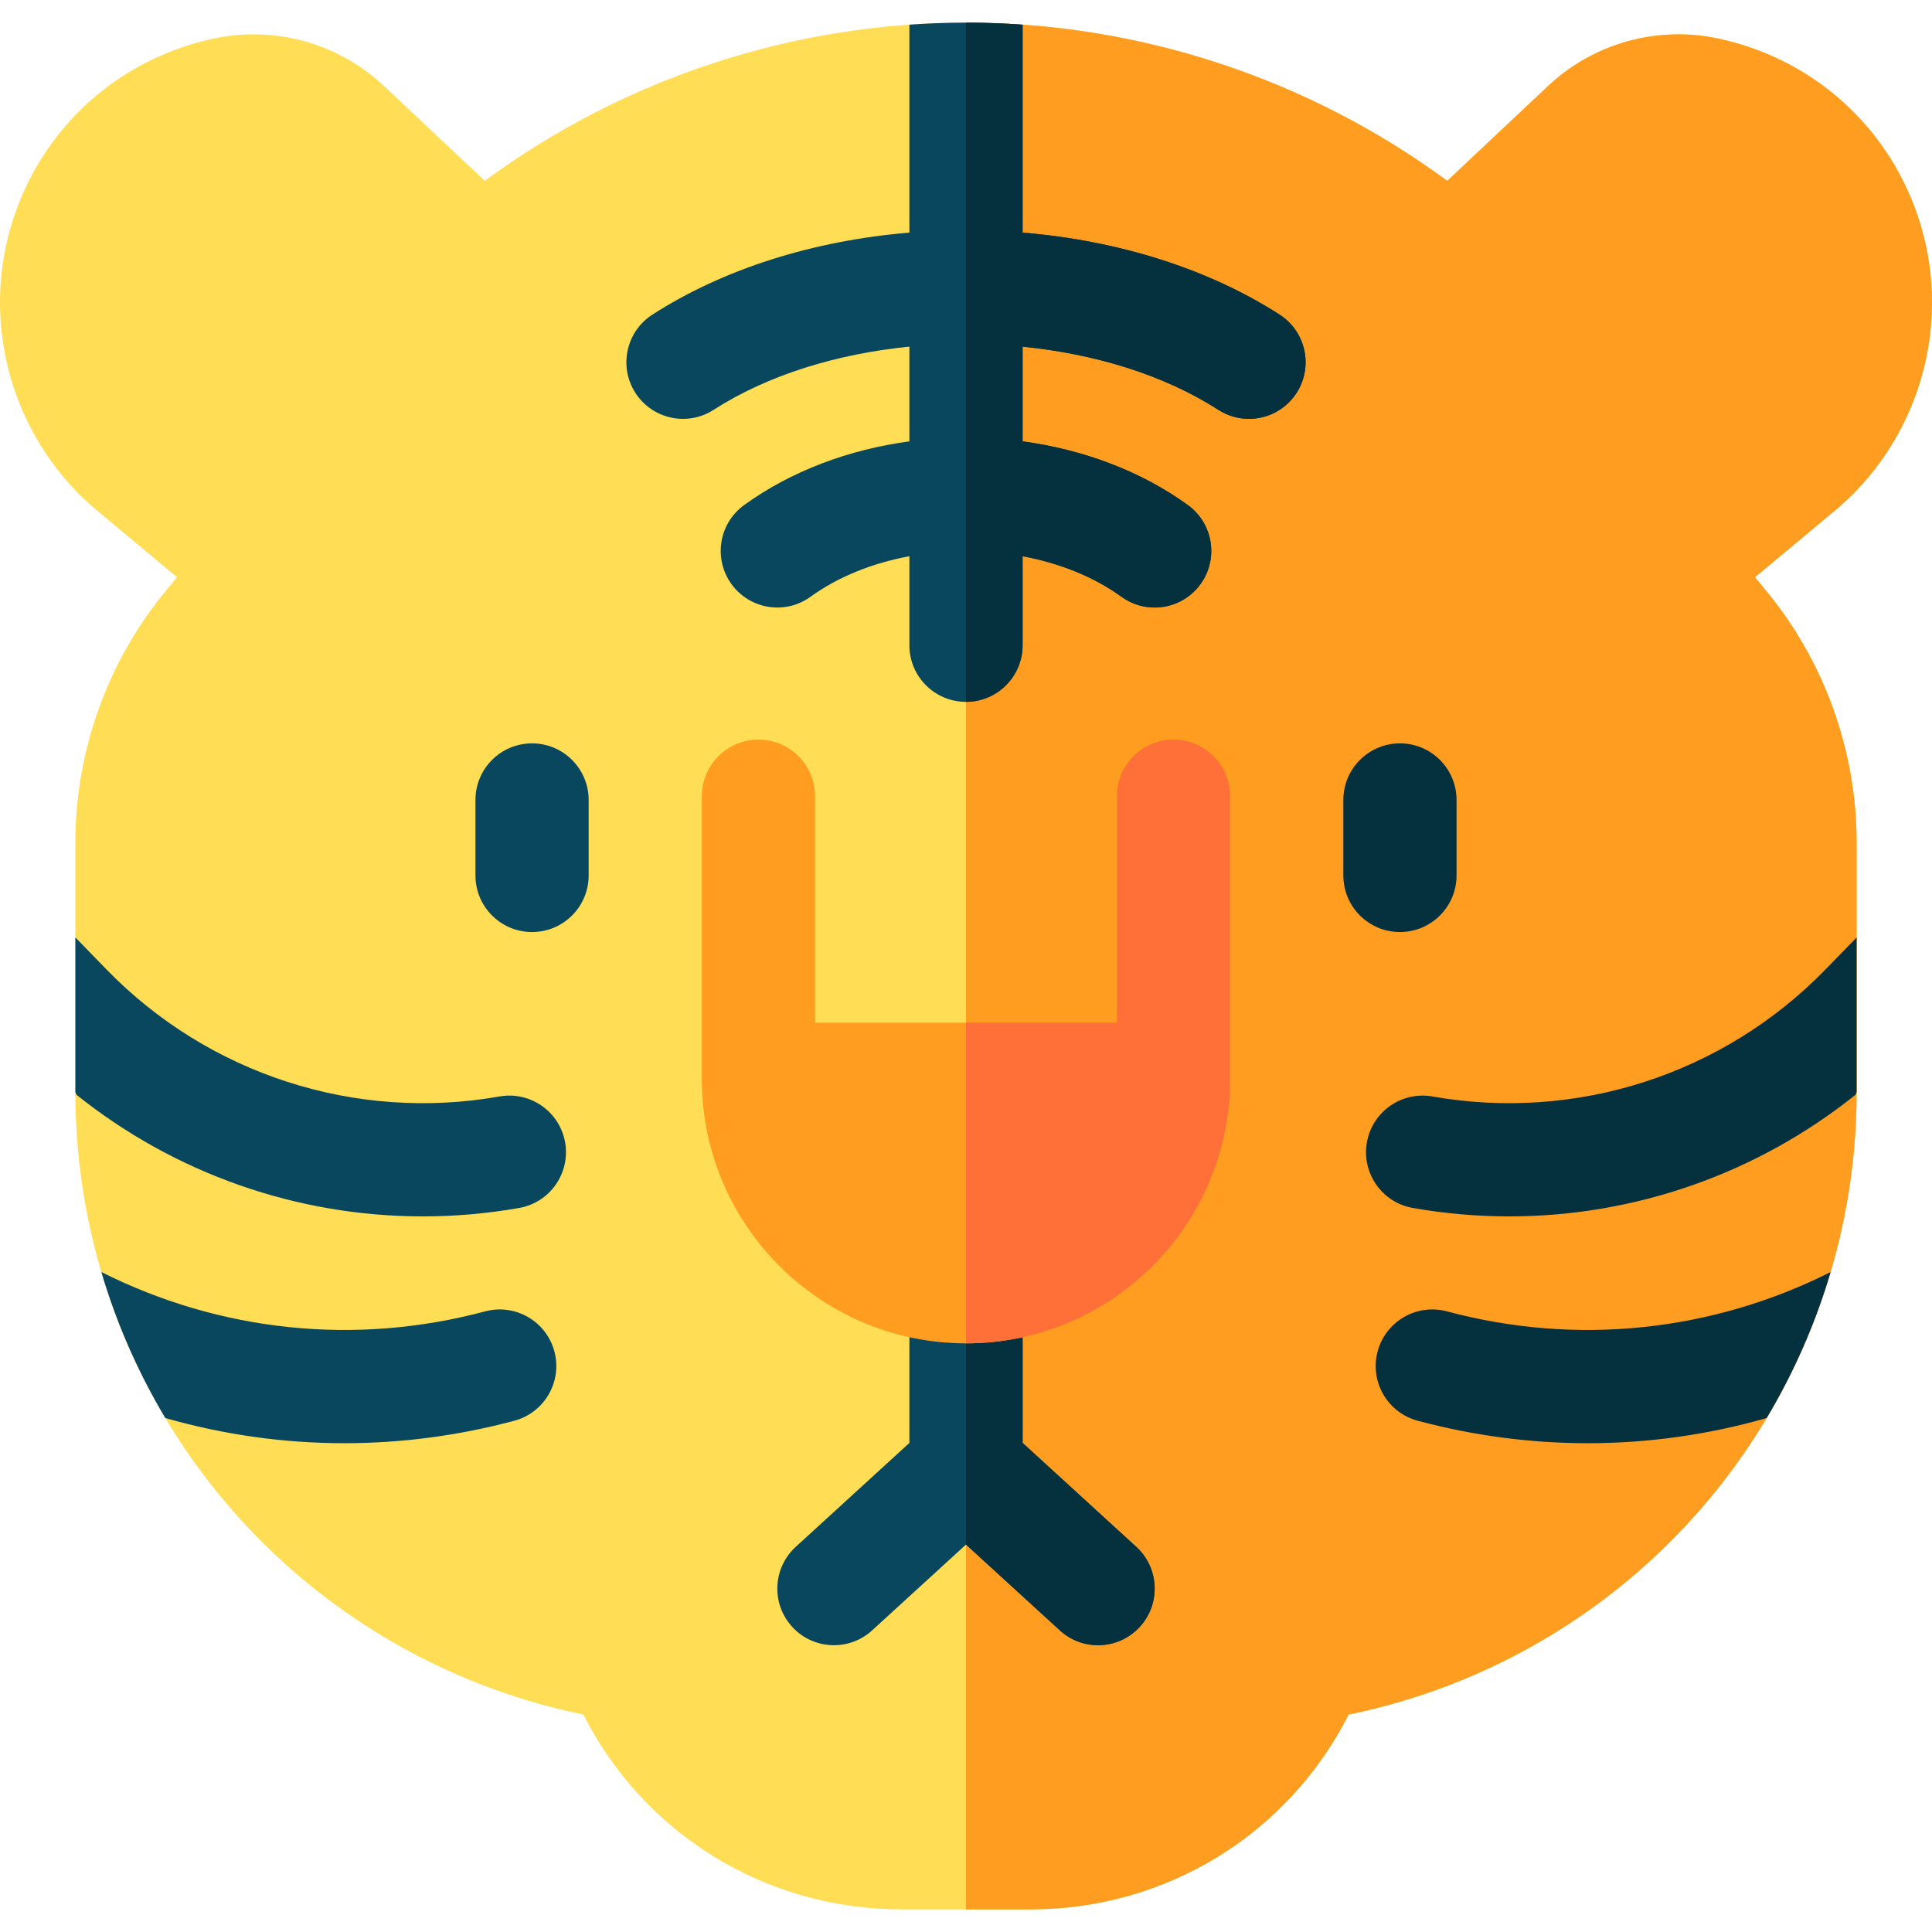 <svg id="Capa_1" enable-background="new 0 0 512 512" height="512" viewBox="0 0 512 512" width="512" xmlns="http://www.w3.org/2000/svg"><g><path d="m273.15 506h-34.3c-36.009 0-68.222-20.004-84.26-51.628-36.526-7.468-69.672-26.904-94.043-55.309-26.165-30.494-40.574-69.415-40.574-109.593v-66.13c0-24.33 8.529-48.064 24.017-66.83l2.924-3.543-21.154-17.626c-21.04-17.53-30.309-46.015-23.614-72.569 6.725-26.675 27.618-46.817 54.524-52.563 16.181-3.459 33.038 1.249 45.09 12.588l26.708 25.128c36.803-27.104 81.698-41.925 127.532-41.925 45.832 0 90.73 14.824 127.531 41.925l26.708-25.128c12.052-11.34 28.909-16.045 45.091-12.588 26.906 5.746 47.799 25.888 54.524 52.562 6.695 26.555-2.575 55.039-23.614 72.569l-21.153 17.626 2.924 3.543c15.488 18.765 24.017 42.499 24.017 66.83v66.131c0 40.178-14.409 79.099-40.574 109.593-24.371 28.404-57.517 47.841-94.043 55.309-16.039 31.624-48.252 51.628-84.261 51.628z" fill="#ffdd54"/><path d="m273.15 506c36.009 0 68.222-20.004 84.26-51.628 36.526-7.468 69.672-26.904 94.043-55.309 26.165-30.494 40.574-69.415 40.574-109.593v-66.13c0-24.331-8.53-48.065-24.017-66.83l-2.924-3.543 21.153-17.626c21.04-17.53 30.309-46.015 23.614-72.569-6.725-26.675-27.618-46.816-54.524-52.562-16.182-3.457-33.039 1.248-45.091 12.588l-26.708 25.128c-36.8-27.102-81.698-41.926-127.53-41.926v500z" fill="#ff9d21"/><path d="m301.122 409.93-30.122-27.54v-41.39c0-8.284-6.716-15-15-15s-15 6.716-15 15v41.39l-30.122 27.54c-6.114 5.59-6.539 15.078-.949 21.191 5.589 6.114 15.077 6.539 21.192.949l24.879-22.746 24.878 22.746c2.878 2.632 6.503 3.93 10.117 3.93 4.065 0 8.116-1.643 11.075-4.879 5.591-6.113 5.165-15.601-.948-21.191z" fill="#08475e"/><path d="m280.878 432.07c2.878 2.632 6.503 3.93 10.117 3.93 4.065 0 8.116-1.643 11.075-4.879 5.59-6.113 5.165-15.602-.949-21.191l-30.121-27.54v-41.39c0-8.284-6.716-15-15-15v83.324z" fill="#05303d"/><path d="m311 196c-8.284 0-15 6.716-15 15v60h-80v-60c0-8.284-6.716-15-15-15s-15 6.716-15 15v75c0 38.599 31.402 70 70 70s70-31.401 70-70v-75c0-8.284-6.716-15-15-15z" fill="#ff9d21"/><path d="m311 196c-8.284 0-15 6.716-15 15v60h-40v85c38.598 0 70-31.401 70-70v-75c0-8.284-6.716-15-15-15z" fill="#ff7038"/><path d="m383.458 347.529c-8.003-2.144-16.229 2.605-18.373 10.607v.001c-2.144 8.002 2.605 16.227 10.608 18.371 14.881 3.986 30.014 5.959 45.073 5.958 16.03 0 31.969-2.249 47.421-6.671 7.261-12.155 12.955-25.158 16.95-38.692-31.577 15.872-67.451 19.596-101.679 10.426z" fill="#05303d"/><path d="m379.62 290.575c-8.16-1.438-15.941 4.009-17.379 12.168-1.439 8.158 4.009 15.938 12.168 17.377 8.523 1.502 17.068 2.239 25.562 2.238 33.266-.002 65.629-11.317 91.728-32.203.1-.209.228-.476.329-.685v-41.04l-8.256 8.489c-27.043 27.805-65.981 40.387-104.152 33.656z" fill="#05303d"/><g fill="#08475e"><path d="m256 6c-5.015 0-10.017.188-15 .54v55.103c-25.552 2.127-49.33 9.648-68.12 21.745-6.966 4.484-8.977 13.767-4.493 20.732s13.767 8.977 20.732 4.492c14.394-9.267 32.733-14.84 51.88-16.749v25.099c-15.934 2.161-31.226 7.783-43.799 16.889-6.709 4.859-8.209 14.237-3.35 20.947 4.859 6.709 14.238 8.21 20.947 3.35 7.411-5.368 16.523-8.944 26.201-10.749v23.601c0 8.284 6.716 15 15 15s15-6.716 15-15v-23.6c9.678 1.805 18.79 5.381 26.201 10.749 2.659 1.926 5.736 2.853 8.787 2.853 4.646 0 9.227-2.152 12.161-6.202 4.859-6.71 3.359-16.088-3.35-20.947-12.573-9.106-27.865-14.728-43.799-16.889v-25.1c19.147 1.908 37.486 7.482 51.88 16.749 2.512 1.617 5.324 2.39 8.105 2.39 4.93-.001 9.759-2.429 12.626-6.882 4.484-6.966 2.473-16.248-4.493-20.732-18.786-12.098-42.564-19.619-68.116-21.747v-55.102c-4.983-.352-9.985-.54-15-.54z"/><path d="m137.591 320.12c8.16-1.439 13.607-9.219 12.169-17.377v-.001c-1.439-8.158-9.219-13.606-17.378-12.167h-.001c-38.174 6.731-77.11-5.852-104.152-33.656l-8.256-8.489v41.041c.1.209.229.476.329.685 26.099 20.887 58.459 32.202 91.728 32.202 8.49 0 17.041-.736 25.561-2.238z"/><path d="m136.307 376.508c8.003-2.144 12.753-10.369 10.608-18.371v-.001c-2.144-8.002-10.37-12.751-18.373-10.607-34.23 9.172-70.102 5.446-101.679-10.426 3.996 13.534 9.69 26.537 16.95 38.692 15.45 4.421 31.389 6.67 47.42 6.67 15.057.001 30.196-1.972 45.074-5.957z"/></g><path d="m271 171v-23.6c9.678 1.805 18.79 5.381 26.201 10.749 2.659 1.926 5.736 2.853 8.787 2.853 4.646 0 9.227-2.152 12.161-6.202 4.859-6.71 3.359-16.088-3.35-20.947-12.573-9.106-27.865-14.728-43.799-16.889v-25.1c19.147 1.908 37.486 7.482 51.88 16.749 2.512 1.617 5.324 2.39 8.105 2.39 4.93-.001 9.759-2.429 12.626-6.882 4.484-6.966 2.473-16.248-4.493-20.732-18.788-12.098-42.566-19.619-68.118-21.747v-55.102c-4.983-.352-9.985-.54-15-.54v180c8.284 0 15-6.716 15-15z" fill="#05303d"/><path d="m371 247c-8.284 0-15-6.716-15-15v-20c0-8.284 6.716-15 15-15s15 6.716 15 15v20c0 8.284-6.716 15-15 15z" fill="#05303d"/><path d="m141 247c-8.284 0-15-6.716-15-15v-20c0-8.284 6.716-15 15-15s15 6.716 15 15v20c0 8.284-6.716 15-15 15z" fill="#08475e"/></g></svg>